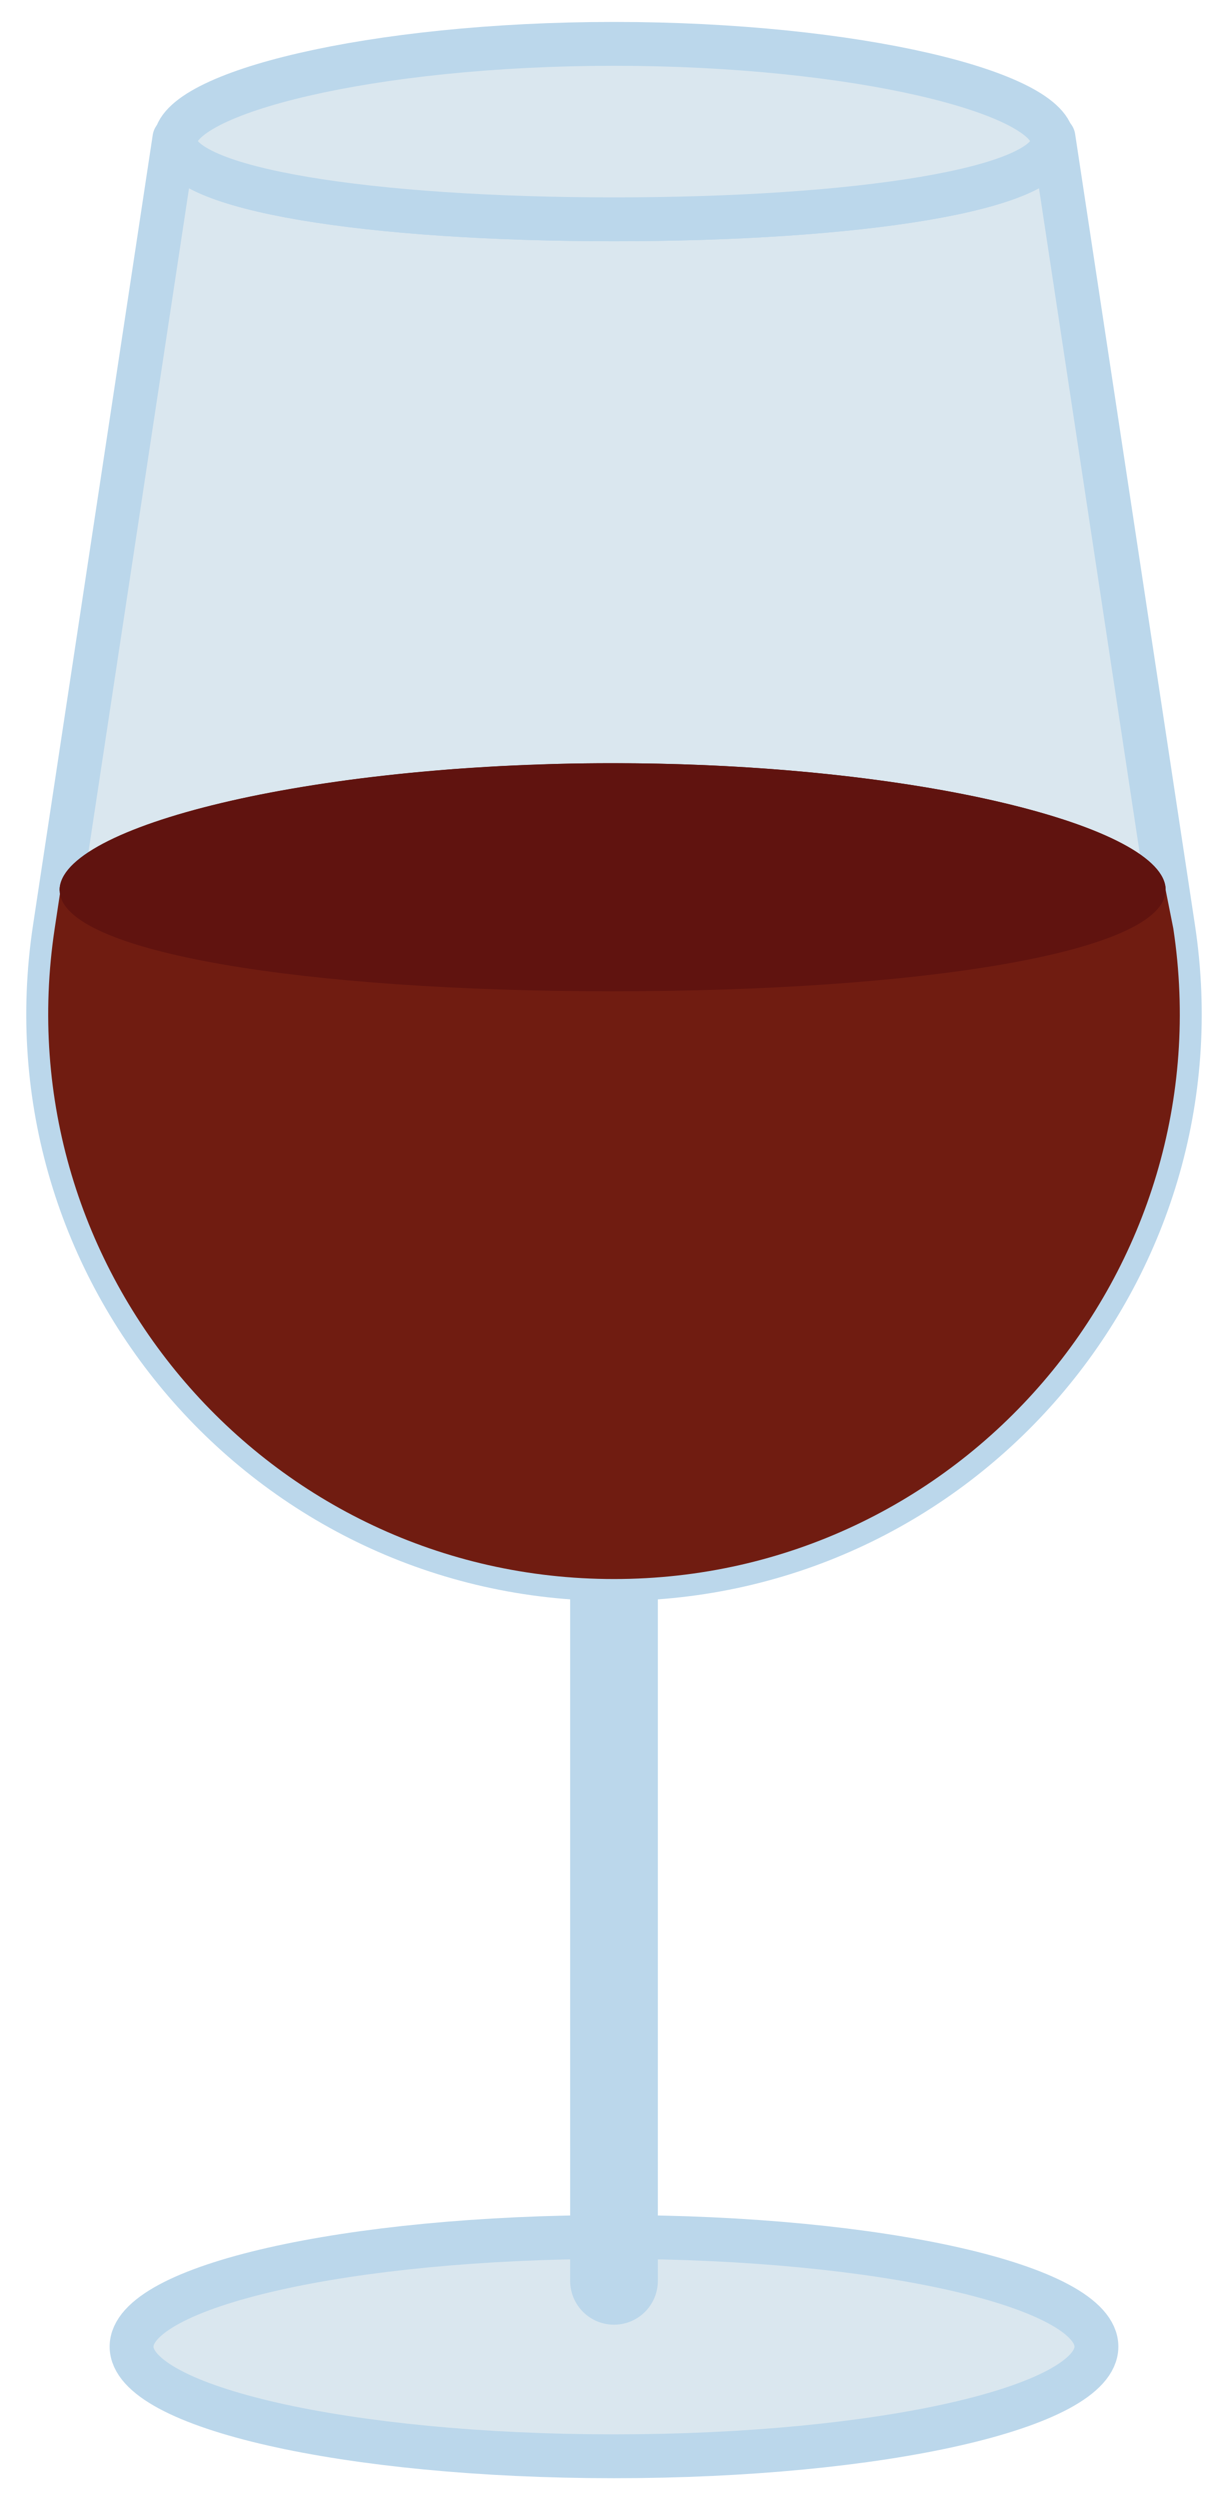 <?xml version="1.0" encoding="UTF-8" standalone="no"?>
<svg width="28px" height="57px" viewBox="0 0 28 57" version="1.1" xmlns="http://www.w3.org/2000/svg" xmlns:xlink="http://www.w3.org/1999/xlink" xmlns:sketch="http://www.bohemiancoding.com/sketch/ns">
    <!-- Generator: Sketch 3.2.2 (9983) - http://www.bohemiancoding.com/sketch -->
    <title>147 - Wine Glass (Flat)</title>
    <desc>Created with Sketch.</desc>
    <defs></defs>
    <g id="Page-1" stroke="none" stroke-width="1" fill="none" fill-rule="evenodd" sketch:type="MSPage">
        <g id="147---Wine-Glass-(Flat)" sketch:type="MSLayerGroup" transform="translate(1, 1)">
            <path d="M25.753,20.169 L23.02,2.13 C23.005,2.133 22.992,2.138 22.977,2.141 C22.983,2.168 23,2.195 23,2.222 C23,3.327 18.523,4 13,4 C7.477,4 3,3.327 3,2.222 C3,2.206 3.008,2.19 3.014,2.174 C3.001,2.167 2.989,2.159 2.977,2.152 L0.247,20.169 C-0.935,27.974 5.107,35 13,35 C20.893,35 26.935,27.974 25.753,20.169 L25.753,20.169 Z" id="Fill-827" fill="#DAE7EF" sketch:type="MSShapeGroup"></path>
            <path d="M25.753,20.169 L23.02,2.13 C23.005,2.133 22.992,2.138 22.977,2.141 C22.983,2.168 23,2.195 23,2.222 C23,3.327 18.523,4 13,4 C7.477,4 3,3.327 3,2.222 C3,2.206 3.008,2.19 3.014,2.174 C3.001,2.167 2.989,2.159 2.977,2.152 L0.247,20.169 C-0.935,27.974 5.107,35 13,35 C20.893,35 26.935,27.974 25.753,20.169 L25.753,20.169 Z" id="Stroke-828" stroke="#BBD7EB" stroke-linecap="round" stroke-linejoin="round" sketch:type="MSShapeGroup"></path>
            <path d="M24,52.5 C24,53.881 19.075,55 13,55 C6.925,55 2,53.881 2,52.5 C2,51.119 6.925,50 13,50 C19.075,50 24,51.119 24,52.5 L24,52.5 Z" id="Fill-829" fill="#DAE7EF" sketch:type="MSShapeGroup"></path>
            <path d="M24,52.5 C24,53.881 19.075,55 13,55 C6.925,55 2,53.881 2,52.5 C2,51.119 6.925,50 13,50 C19.075,50 24,51.119 24,52.5 L24,52.5 Z" id="Stroke-830" stroke="#BBD7EB" sketch:type="MSShapeGroup"></path>
            <path d="M13,34.859 L13,51" id="Stroke-831" stroke="#BBD7EB" stroke-width="2" stroke-linecap="round" sketch:type="MSShapeGroup"></path>
            <path d="M23,2.222 C23,3.327 18.523,4 13,4 C7.477,4 3,3.327 3,2.222 C3,1.118 7.477,0 13,0 C18.523,0 23,1.118 23,2.222 L23,2.222 Z" id="Fill-832" fill="#DAE7EF" sketch:type="MSShapeGroup"></path>
            <path d="M23,2.222 C23,3.327 18.523,4 13,4 C7.477,4 3,3.327 3,2.222 C3,1.118 7.477,0 13,0 C18.523,0 23,1.118 23,2.222 L23,2.222 Z" id="Stroke-833" stroke="#BBD7EB" stroke-linecap="round" stroke-linejoin="round" sketch:type="MSShapeGroup"></path>
            <path d="M25.578,19.289 L25.578,19.289 C25.578,19.109 25.49,18.93 25.322,18.752 C25.238,18.664 25.134,18.576 25.011,18.489 C23.415,17.359 18.627,16.4 12.968,16.4 C12.544,16.4 12.126,16.406 11.712,16.416 C11.578,16.419 11.449,16.426 11.316,16.431 C11.04,16.44 10.763,16.449 10.493,16.463 C10.336,16.47 10.184,16.481 10.03,16.491 C9.79,16.505 9.549,16.519 9.314,16.537 C9.149,16.55 8.991,16.565 8.829,16.579 C8.613,16.598 8.397,16.616 8.187,16.638 C8.019,16.655 7.856,16.674 7.692,16.693 C7.497,16.715 7.302,16.738 7.112,16.762 C6.945,16.784 6.784,16.807 6.621,16.831 C6.445,16.856 6.269,16.881 6.098,16.909 C5.934,16.935 5.776,16.962 5.618,16.99 C5.459,17.017 5.302,17.045 5.149,17.075 C4.99,17.105 4.836,17.136 4.684,17.168 C4.545,17.197 4.408,17.227 4.275,17.257 C4.12,17.293 3.97,17.328 3.823,17.365 C3.705,17.395 3.589,17.425 3.476,17.455 C3.329,17.495 3.187,17.535 3.049,17.576 C2.949,17.606 2.852,17.637 2.757,17.667 C2.621,17.711 2.488,17.755 2.362,17.801 C2.28,17.83 2.203,17.86 2.126,17.89 C2,17.938 1.878,17.987 1.765,18.036 C1.702,18.064 1.645,18.092 1.586,18.12 C1.475,18.173 1.366,18.226 1.269,18.281 C1.223,18.306 1.184,18.332 1.142,18.358 C1.046,18.415 0.953,18.473 0.875,18.532 C0.846,18.554 0.824,18.575 0.798,18.597 C0.72,18.661 0.646,18.724 0.589,18.788 C0.576,18.803 0.569,18.819 0.556,18.834 C0.435,18.985 0.359,19.137 0.359,19.289 C0.359,19.308 0.37,19.326 0.372,19.344 L0.372,19.344 L0.247,20.169 C-0.935,27.974 5.107,35 13,35 C20.893,35 26.935,27.974 25.753,20.169 L25.578,19.289" id="Fill-834" fill="#701C11" sketch:type="MSShapeGroup"></path>
            <path d="M25.578,19.289 C25.578,20.725 19.932,21.6 12.968,21.6 C6.004,21.6 0.359,20.725 0.359,19.289 C0.359,17.853 6.004,16.4 12.968,16.4 C19.932,16.4 25.578,17.853 25.578,19.289" id="Fill-835" fill="#60130F" sketch:type="MSShapeGroup"></path>
        </g>
    </g>
</svg>
